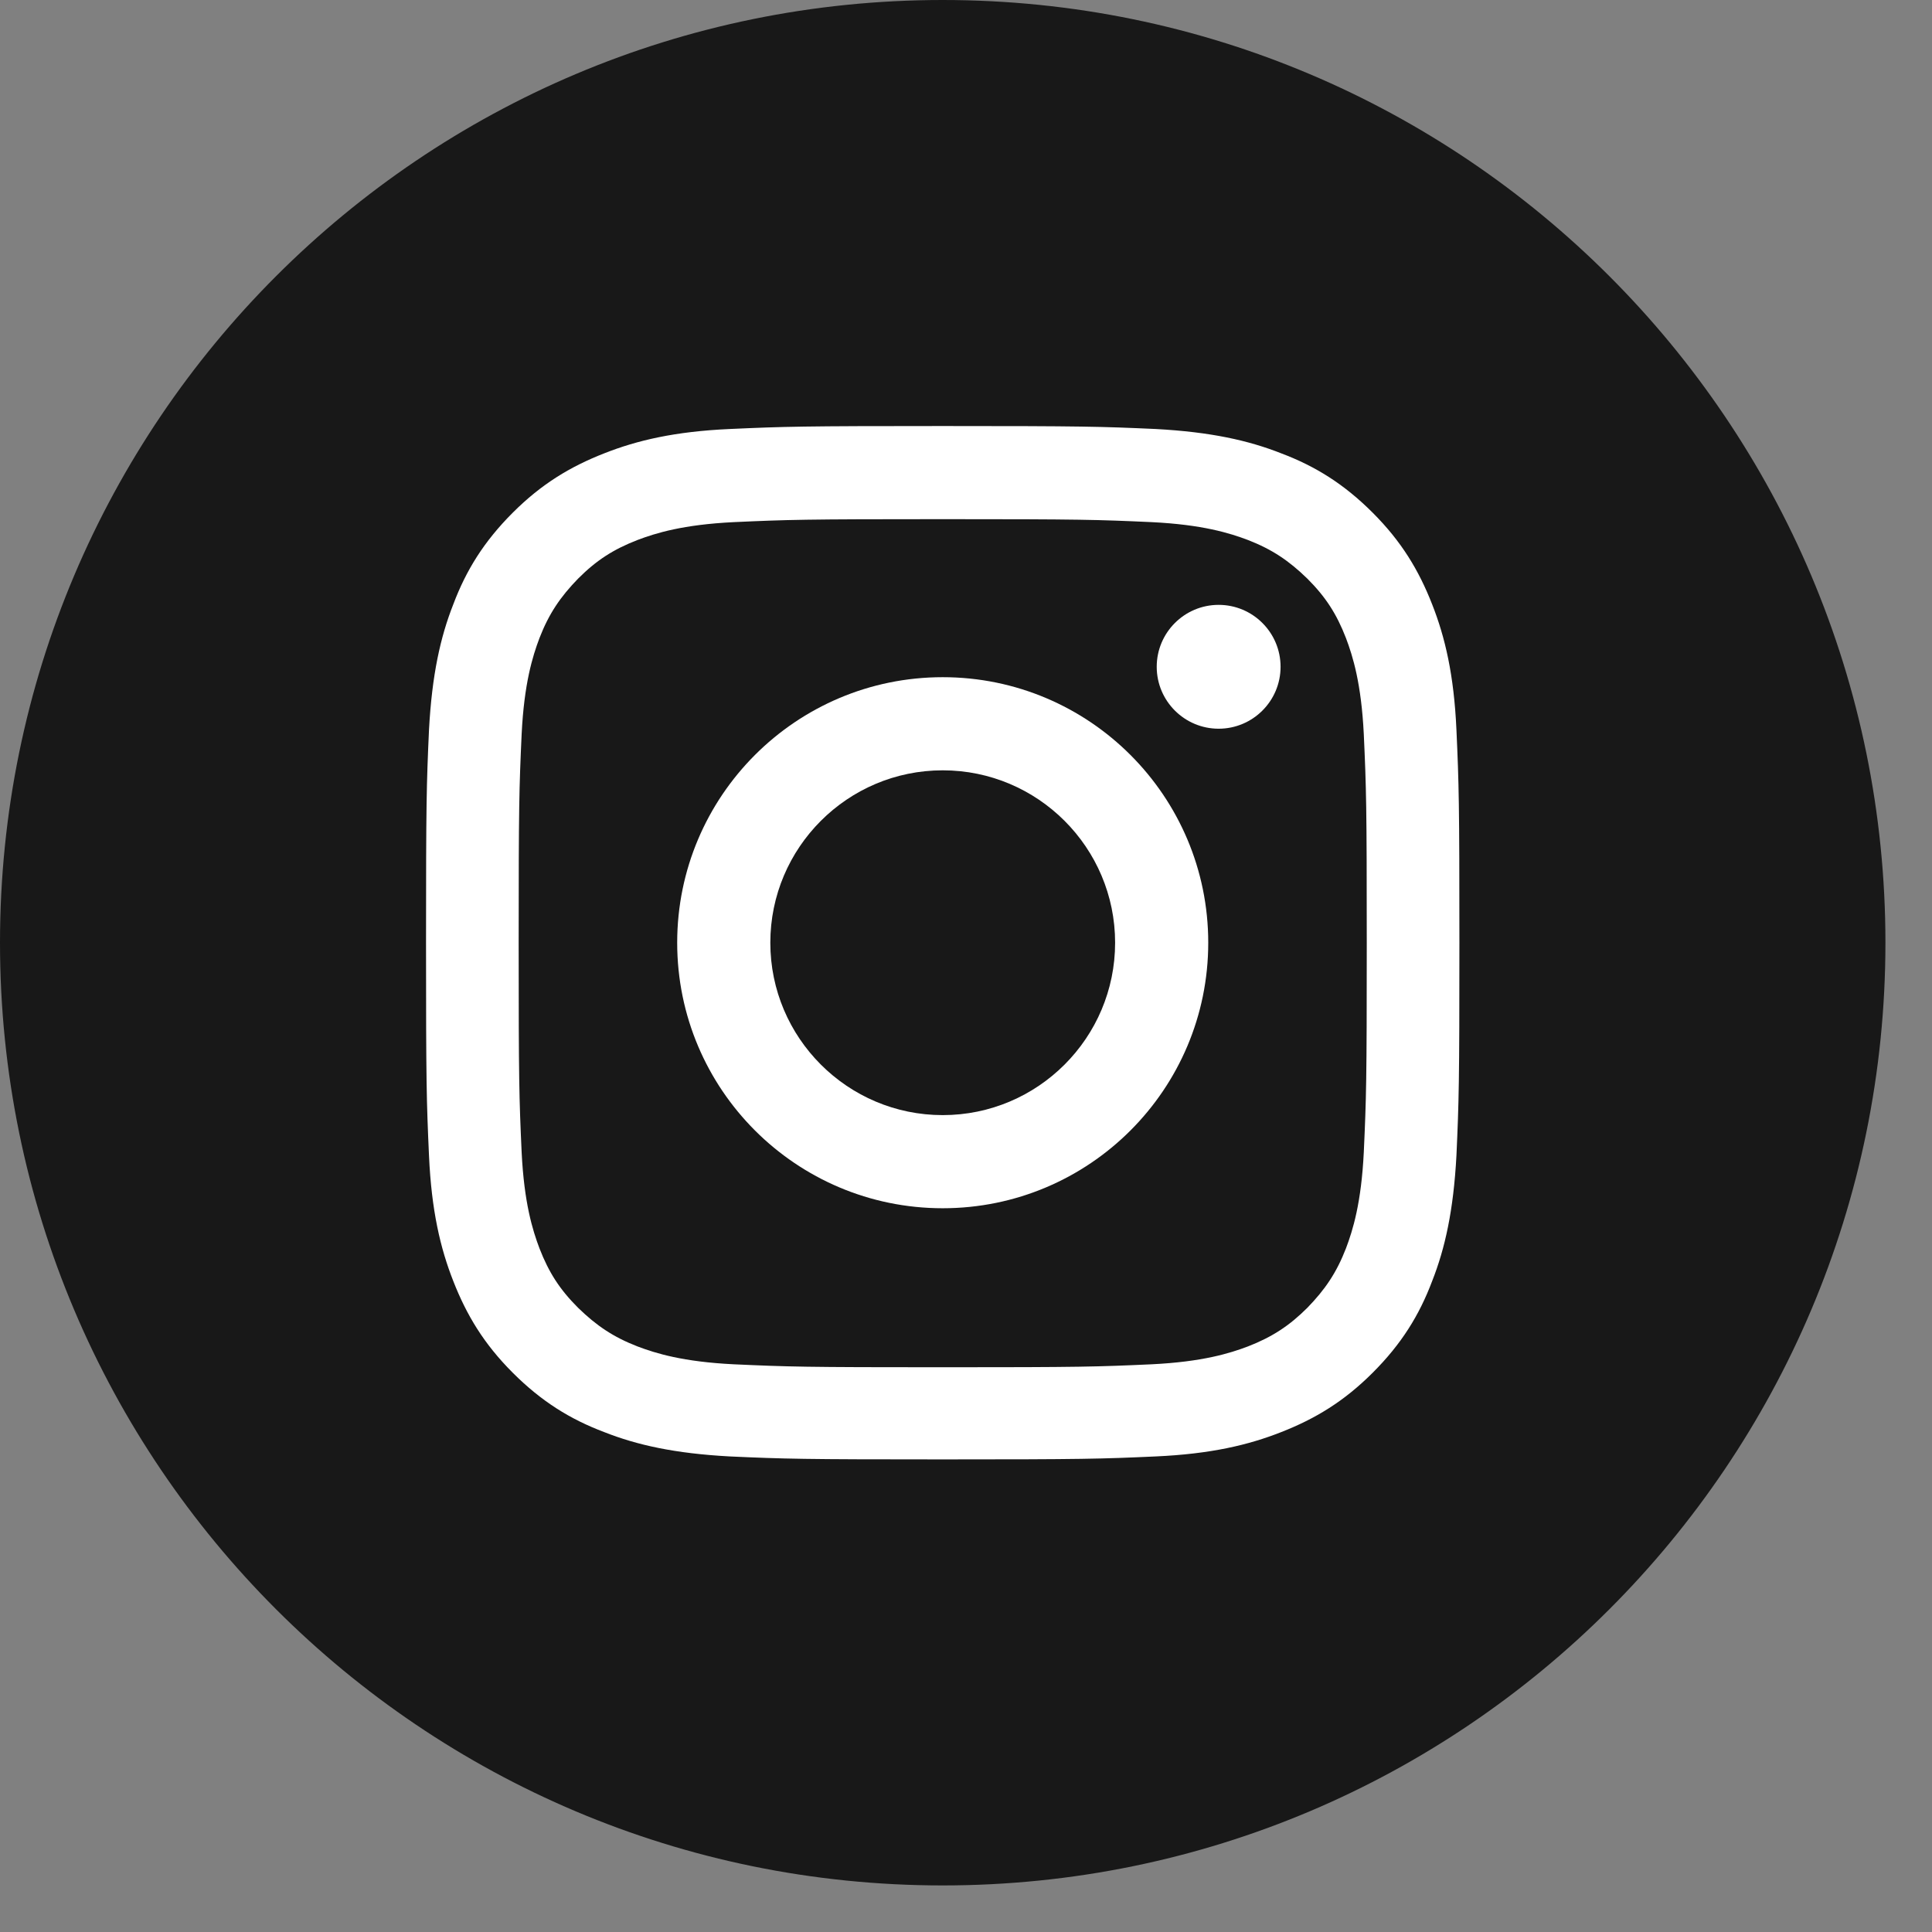 <svg width="39" height="39" viewBox="0 0 39 39" fill="none" xmlns="http://www.w3.org/2000/svg">
<rect x="0" y="0" width="39" height="39" fill="#808080" stroke="none"/>
<path d="M19.03 38.06C8.52 38.06 0 29.54 0 19.03C0 8.52 8.52 0 19.03 0C29.54 0 38.06 8.52 38.06 19.03C38.06 29.54 29.54 38.06 19.03 38.06Z" fill="#181818"/>
<path d="M19.03 10.48C21.82 10.48 22.15 10.49 23.25 10.54C24.27 10.59 24.82 10.76 25.19 10.9C25.68 11.09 26.02 11.32 26.39 11.68C26.76 12.05 26.98 12.39 27.17 12.88C27.31 13.25 27.48 13.8 27.53 14.82C27.58 15.92 27.59 16.25 27.59 19.04C27.59 21.83 27.58 22.16 27.53 23.26C27.48 24.28 27.31 24.83 27.17 25.2C26.98 25.69 26.75 26.03 26.39 26.4C26.03 26.76 25.68 26.99 25.19 27.18C24.82 27.32 24.27 27.49 23.25 27.54C22.15 27.59 21.82 27.6 19.03 27.6C16.24 27.6 15.91 27.59 14.81 27.54C13.79 27.49 13.24 27.32 12.87 27.18C12.38 26.99 12.04 26.76 11.67 26.4C11.3 26.03 11.08 25.69 10.89 25.2C10.75 24.83 10.58 24.28 10.53 23.26C10.48 22.16 10.47 21.83 10.47 19.04C10.47 16.25 10.48 15.92 10.53 14.82C10.58 13.8 10.75 13.25 10.89 12.88C11.08 12.39 11.31 12.05 11.67 11.68C12.04 11.31 12.38 11.09 12.87 10.9C13.24 10.76 13.79 10.59 14.81 10.54C15.91 10.49 16.24 10.48 19.03 10.48ZM19.03 8.6C16.2 8.6 15.84 8.61 14.73 8.66C13.62 8.71 12.86 8.89 12.2 9.15C11.51 9.42 10.93 9.77 10.35 10.35C9.77 10.93 9.41 11.51 9.15 12.2C8.89 12.86 8.72 13.62 8.66 14.73C8.61 15.84 8.6 16.2 8.6 19.03C8.6 21.86 8.61 22.22 8.66 23.33C8.71 24.44 8.89 25.2 9.15 25.86C9.42 26.55 9.77 27.13 10.35 27.71C10.93 28.29 11.51 28.65 12.2 28.91C12.86 29.17 13.62 29.34 14.73 29.4C15.84 29.45 16.2 29.46 19.03 29.46C21.86 29.46 22.22 29.45 23.33 29.4C24.44 29.35 25.2 29.17 25.86 28.91C26.55 28.64 27.13 28.29 27.71 27.71C28.29 27.13 28.65 26.55 28.91 25.86C29.17 25.2 29.34 24.44 29.4 23.33C29.45 22.22 29.46 21.86 29.46 19.03C29.46 16.2 29.45 15.84 29.4 14.73C29.35 13.62 29.17 12.86 28.91 12.2C28.64 11.51 28.29 10.93 27.71 10.35C27.13 9.77 26.55 9.41 25.86 9.15C25.2 8.89 24.44 8.72 23.33 8.66C22.22 8.61 21.86 8.6 19.03 8.6Z" fill="white"/>
<path d="M19.03 13.67C16.07 13.67 13.67 16.07 13.67 19.03C13.67 21.99 16.07 24.39 19.03 24.39C21.99 24.39 24.39 21.99 24.39 19.03C24.39 16.07 21.99 13.67 19.03 13.67ZM19.03 22.51C17.11 22.51 15.55 20.95 15.55 19.03C15.55 17.11 17.11 15.55 19.03 15.55C20.95 15.55 22.51 17.11 22.51 19.03C22.51 20.95 20.95 22.51 19.03 22.51Z" fill="white"/>
<path d="M25.85 13.46C25.85 14.15 25.29 14.71 24.6 14.71C23.91 14.71 23.35 14.15 23.35 13.46C23.35 12.77 23.91 12.21 24.6 12.21C25.29 12.21 25.85 12.77 25.85 13.46Z" fill="white"/>
</svg>

